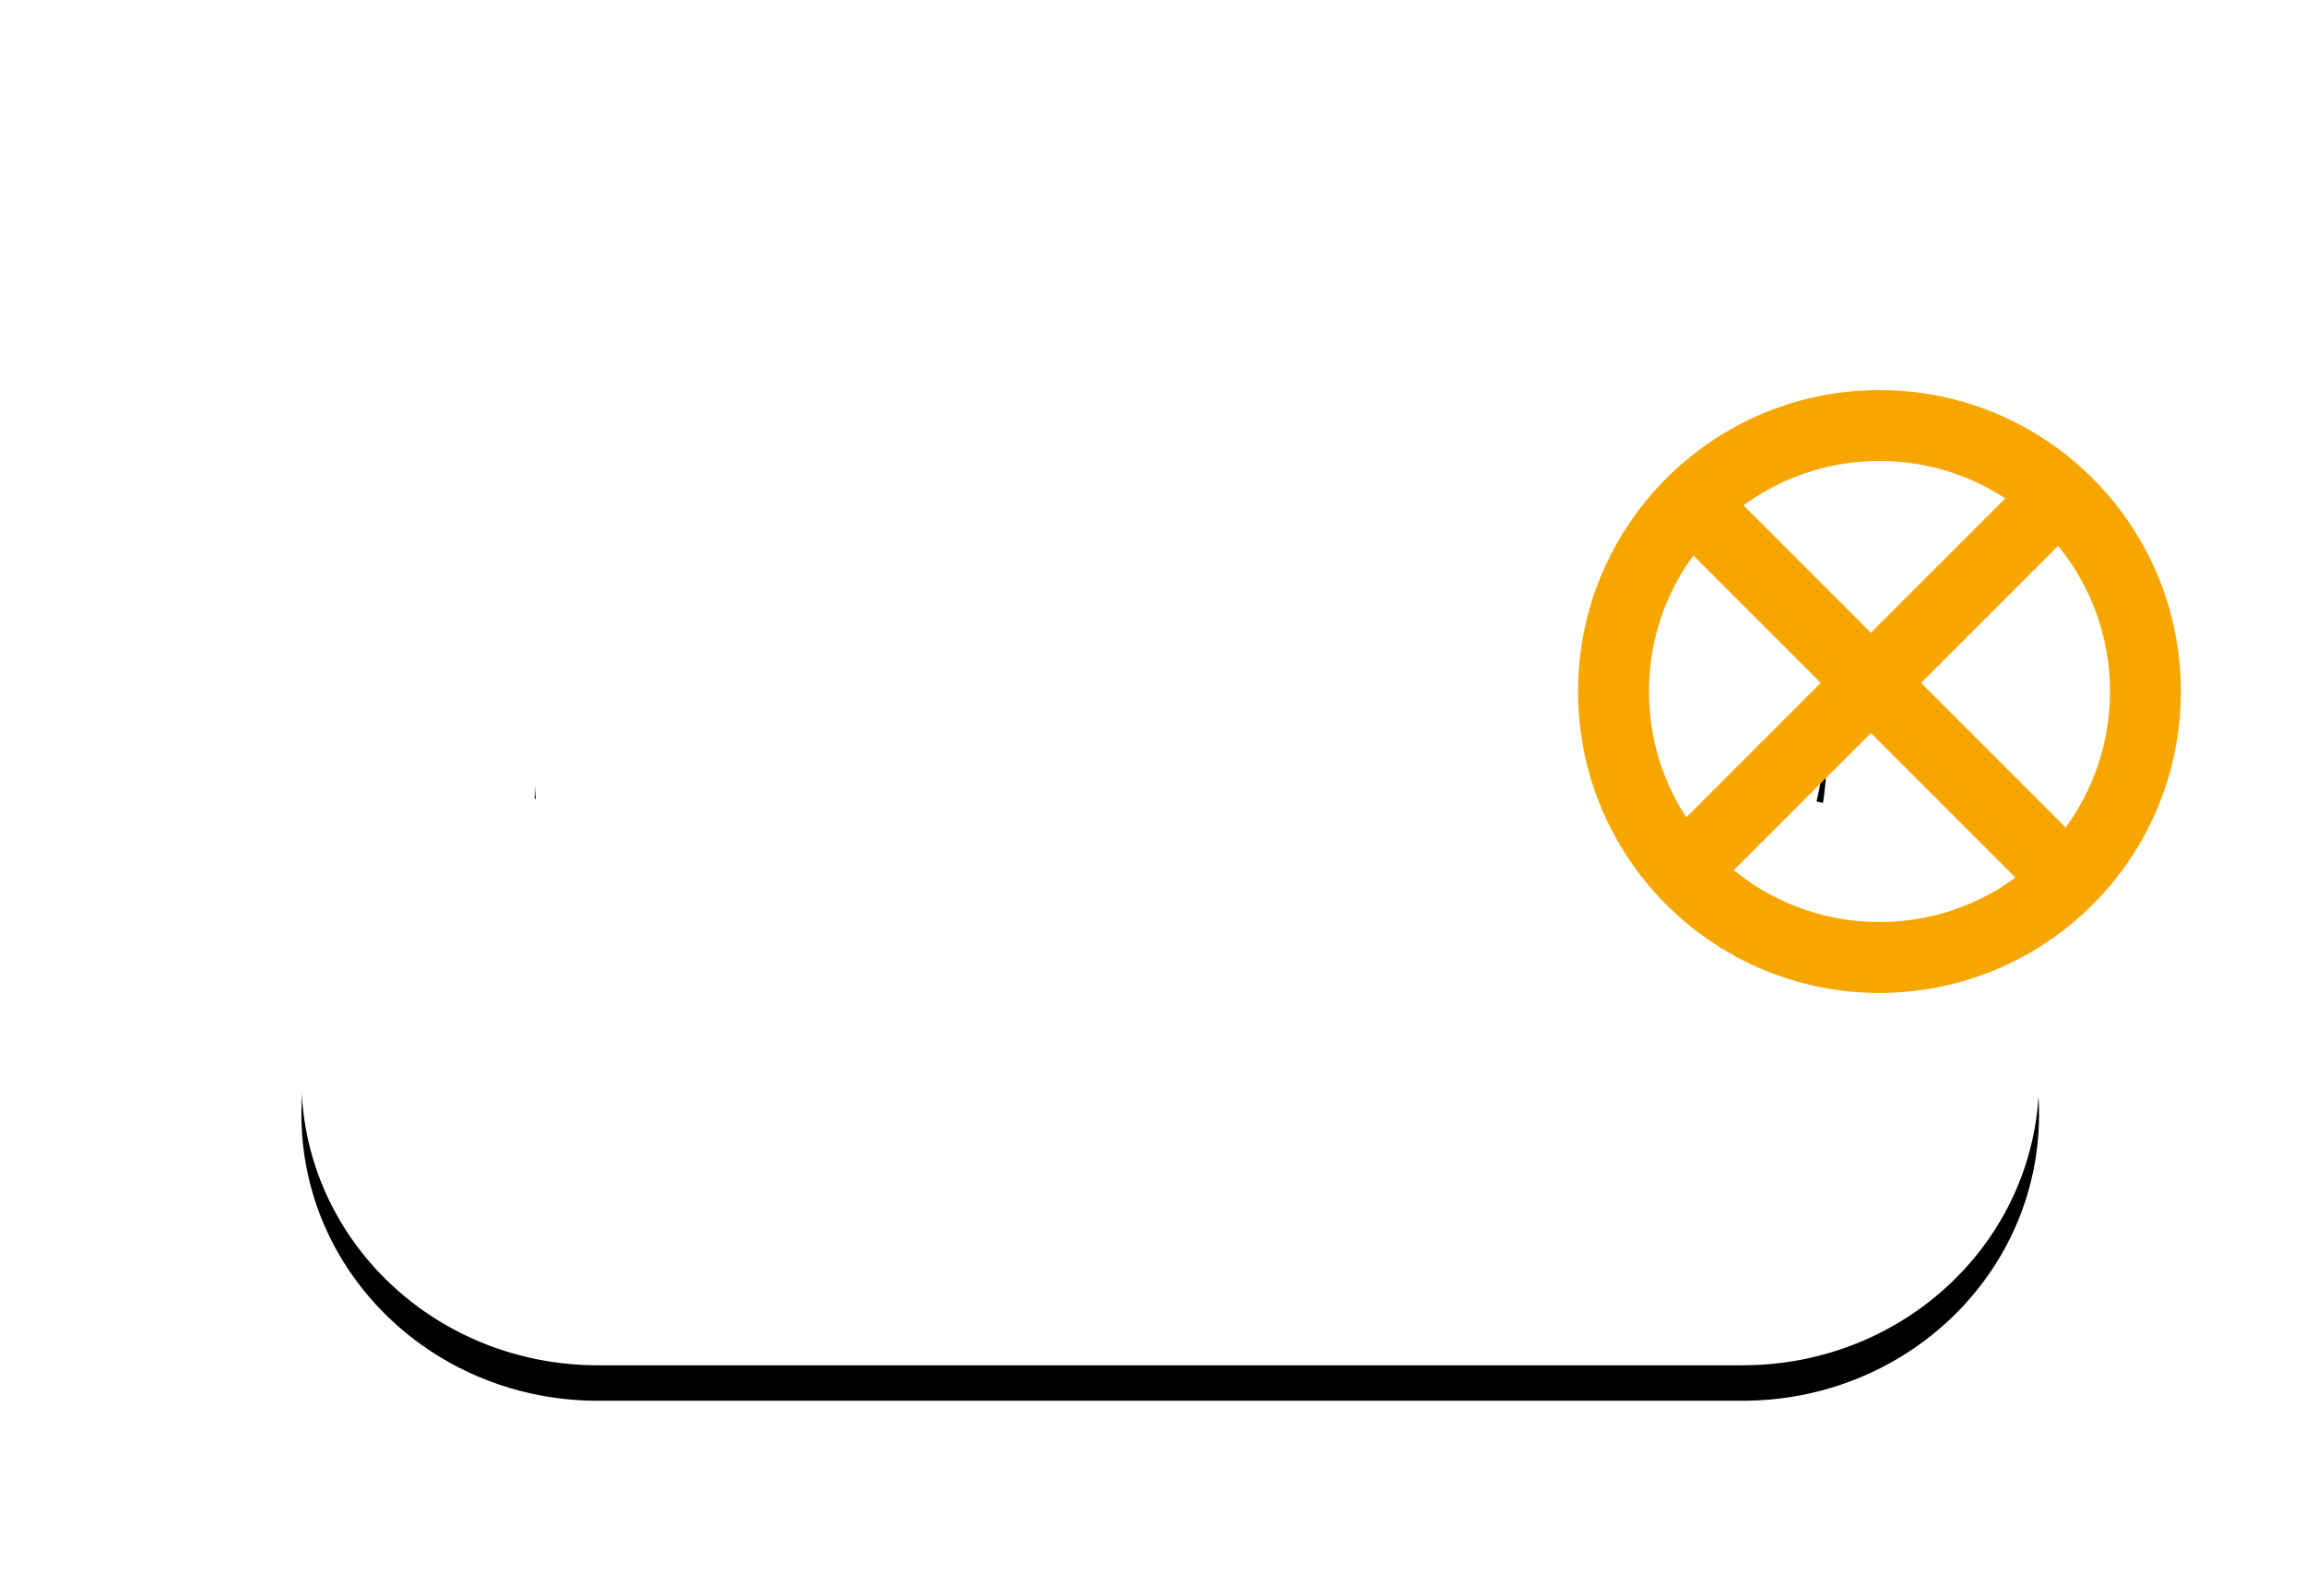 <svg viewBox="0 0 130 90" xmlns="http://www.w3.org/2000/svg" xmlns:xlink="http://www.w3.org/1999/xlink"><title>Icon / error / cloud</title><defs><filter x="-11.2%" y="-11.7%" width="122.4%" height="136.7%" filterUnits="objectBoundingBox" id="clouda"><feOffset dy="2" in="SourceAlpha" result="shadowOffsetOuter1"/><feGaussianBlur stdDeviation="2" in="shadowOffsetOuter1" result="shadowBlurOuter1"/><feColorMatrix values="0 0 0 0 1 0 0 0 0 1 0 0 0 0 1 0 0 0 1 0" in="shadowBlurOuter1" result="shadowMatrixOuter1"/><feMerge><feMergeNode in="shadowMatrixOuter1"/><feMergeNode in="SourceGraphic"/></feMerge></filter><path d="M41.084 12.187a18.256 18.256 0 0 0-10.01-2.957c-9.9 0-17.926 7.75-17.926 17.308 0 .513.027 1.014.074 1.514C5.642 29.596 0 36.055 0 43.846 0 52.794 7.462 60 16.732 60h64.536C90.538 60 98 52.794 98 43.846c0-7.56-5.31-13.87-12.55-15.65.388-1.647.6-3.358.6-5.12C86.05 10.333 75.347 0 62.145 0 53.03 0 45.113 4.94 41.084 12.187z" id="cloudc"/><filter x="-7.1%" y="-8.3%" width="114.3%" height="123.3%" filterUnits="objectBoundingBox" id="cloudb"><feOffset dy="2" in="SourceAlpha" result="shadowOffsetOuter1"/><feGaussianBlur stdDeviation="2" in="shadowOffsetOuter1" result="shadowBlurOuter1"/><feColorMatrix values="0 0 0 0 0 0 0 0 0 0 0 0 0 0 0 0 0 0 0.2 0" in="shadowBlurOuter1"/></filter></defs><g fill="none" fill-rule="evenodd"><path d="M0 0h130v90H0z"/><path d="M0 0h130v90H0z"/><g filter="url(#clouda)" transform="translate(17 15)"><use fill="#000" filter="url(#cloudb)" xlink:href="#cloudc"/><use fill="#FFF" xlink:href="#cloudc"/></g><g transform="translate(91 24)" stroke="#F7A600" stroke-width="4"><circle cx="15" cy="15" r="15"/><path d="M4.355 24.677L24.34 4.692m.337 19.985L4.692 4.692" stroke-linecap="square"/></g></g></svg>